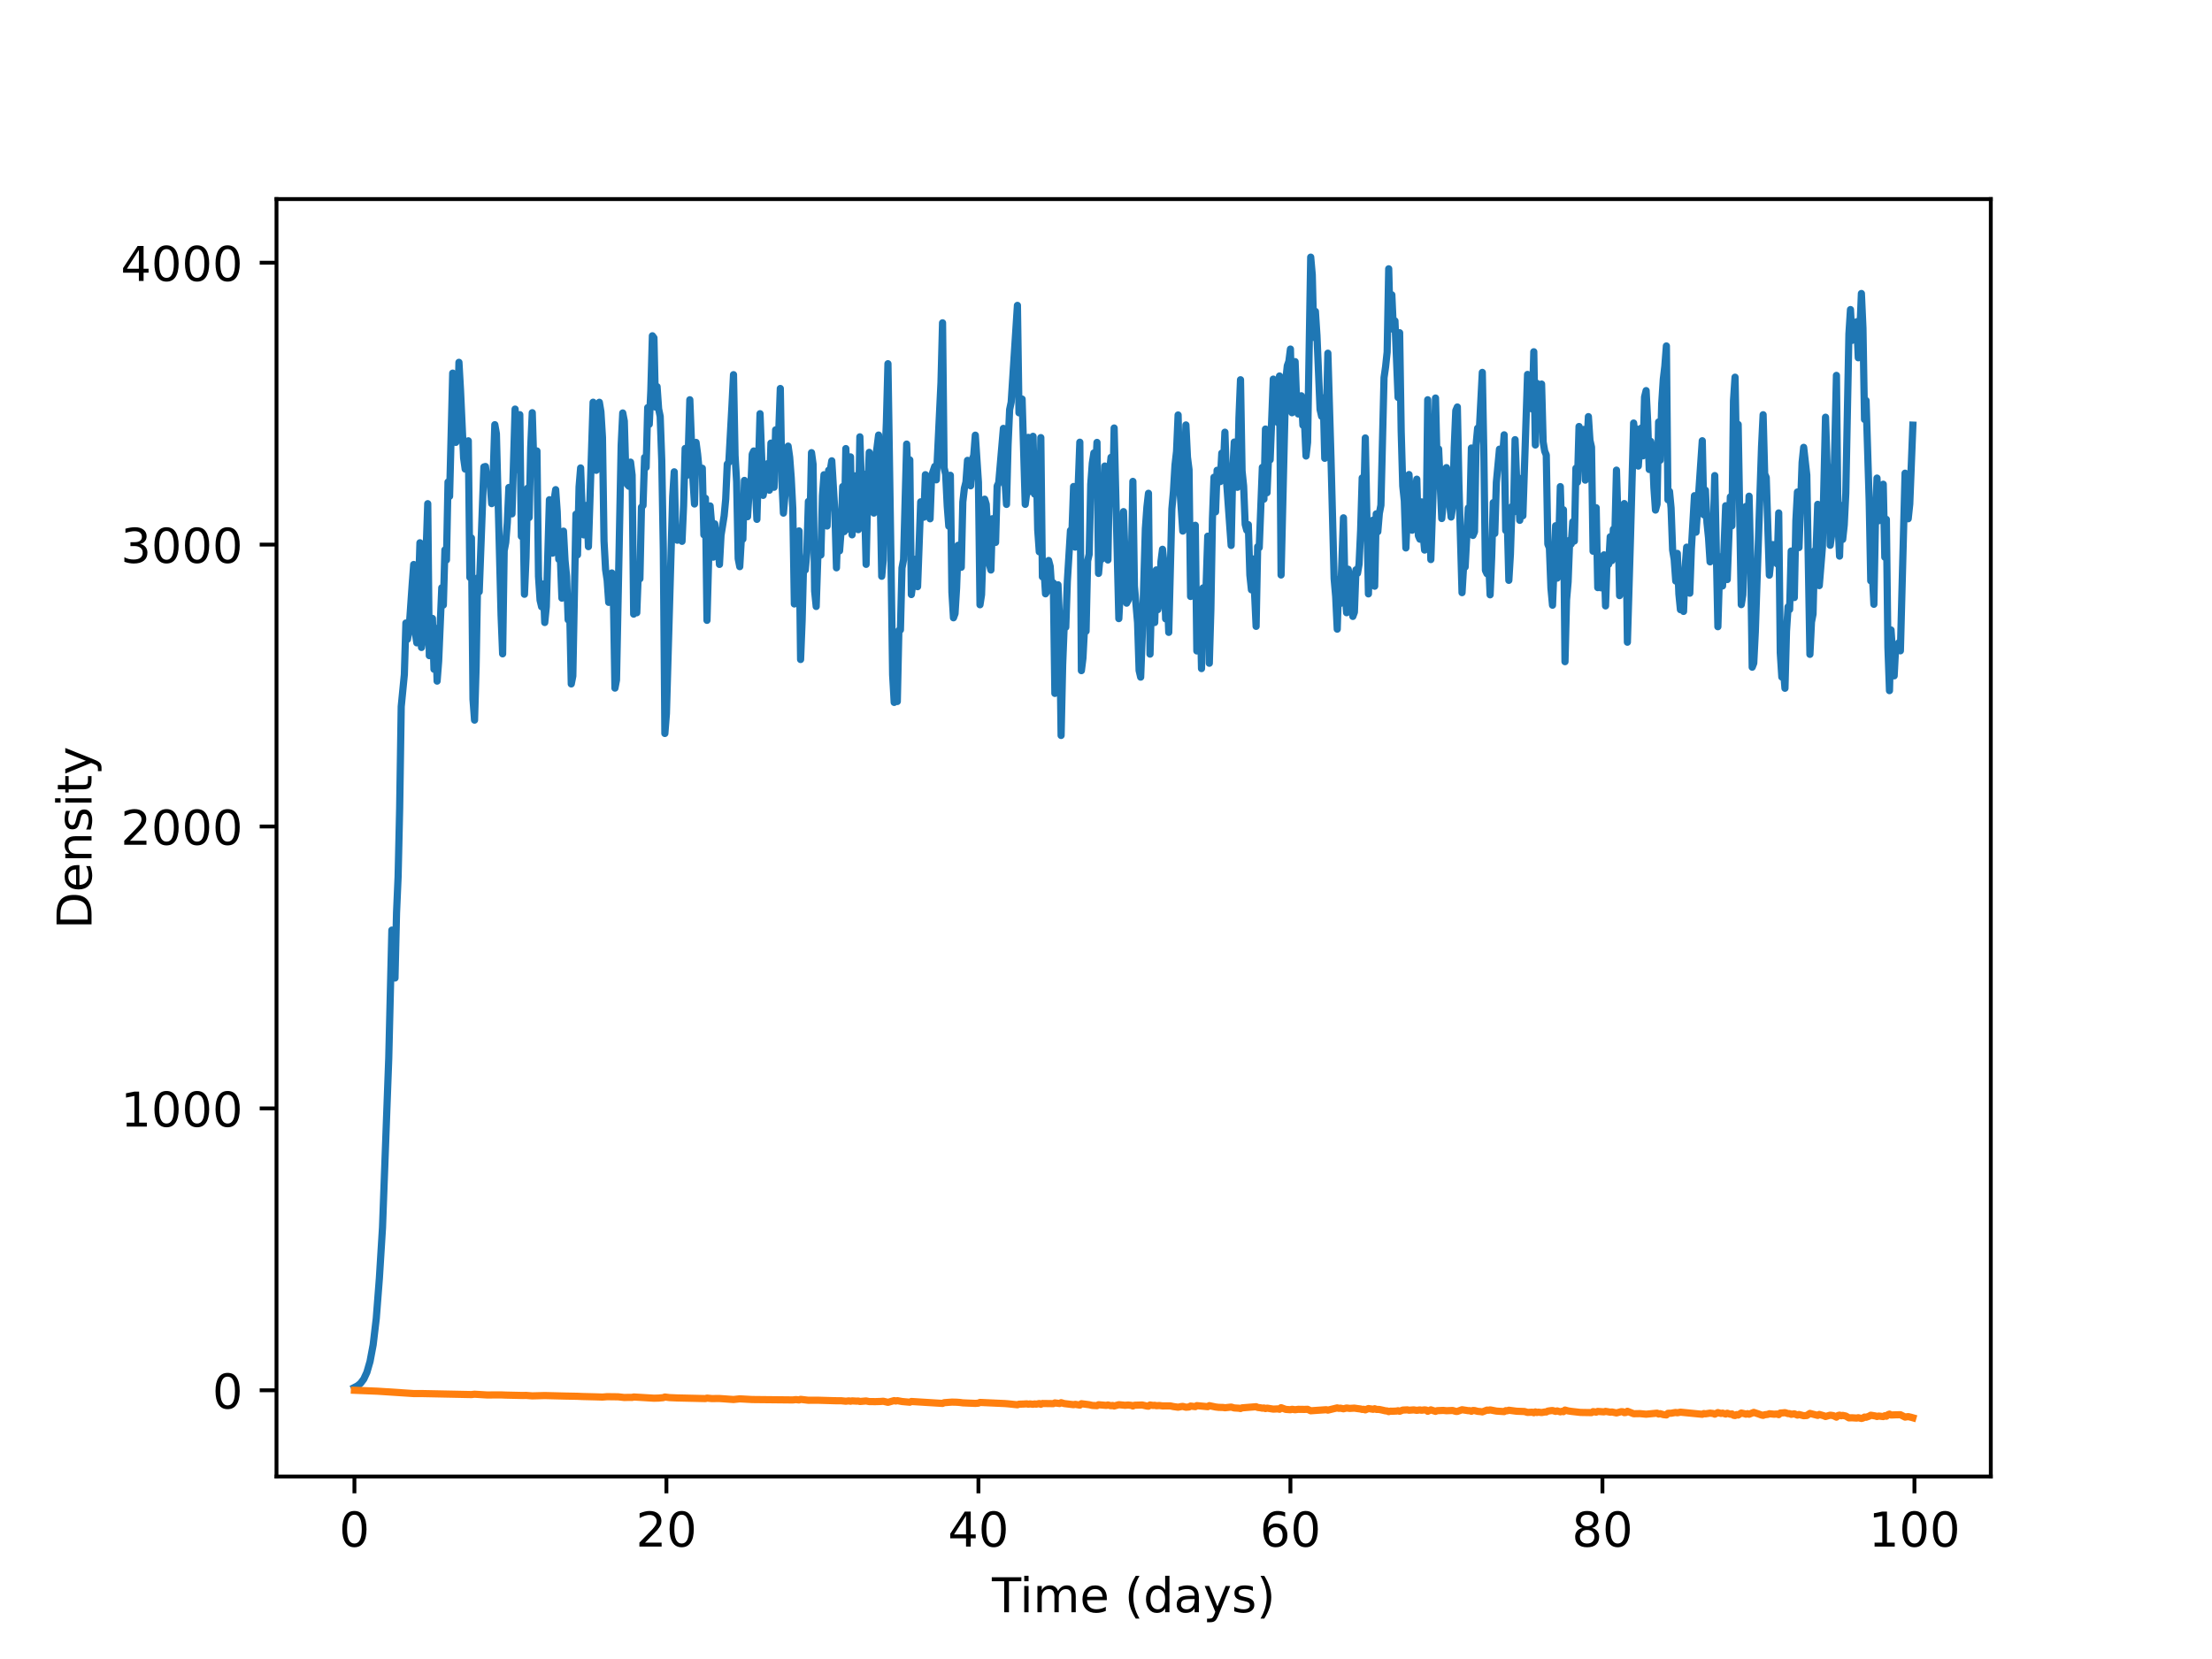 <?xml version="1.0" encoding="utf-8" standalone="no"?>
<!DOCTYPE svg PUBLIC "-//W3C//DTD SVG 1.1//EN"
  "http://www.w3.org/Graphics/SVG/1.1/DTD/svg11.dtd">
<!-- Created with matplotlib (https://matplotlib.org/) -->
<svg height="345.6pt" version="1.1" viewBox="0 0 460.8 345.6" width="460.8pt" xmlns="http://www.w3.org/2000/svg" xmlns:xlink="http://www.w3.org/1999/xlink">
 <defs>
  <style type="text/css">*{stroke-linecap:butt;stroke-linejoin:round;}</style>
 </defs>
 <g id="figure_1">
  <g id="patch_1">
   <path d="M 0 345.6 
L 460.8 345.6 
L 460.8 0 
L 0 0 
z
" style="fill:#ffffff;"/>
  </g>
  <g id="axes_1">
   <g id="patch_2">
    <path d="M 57.6 307.584 
L 414.72 307.584 
L 414.72 41.472 
L 57.6 41.472 
z
" style="fill:#ffffff;"/>
   </g>
   <g id="matplotlib.axis_1">
    <g id="xtick_1">
     <g id="line2d_1">
      <defs>
       <path d="M 0 0 
L 0 3.5 
" id="m1644f73021" style="stroke:#000000;stroke-width:0.8;"/>
      </defs>
      <g>
       <use style="stroke:#000000;stroke-width:0.8;" x="73.833" xlink:href="#m1644f73021" y="307.584"/>
      </g>
     </g>
     <g id="text_1">
      <!-- 0 -->
      <g transform="translate(70.651 322.182)scale(0.1 -0.1)">
       <defs>
        <path d="M 31.781 66.406 
Q 24.172 66.406 20.328 58.906 
Q 16.5 51.422 16.5 36.375 
Q 16.5 21.391 20.328 13.891 
Q 24.172 6.391 31.781 6.391 
Q 39.453 6.391 43.281 13.891 
Q 47.125 21.391 47.125 36.375 
Q 47.125 51.422 43.281 58.906 
Q 39.453 66.406 31.781 66.406 
z
M 31.781 74.219 
Q 44.047 74.219 50.516 64.516 
Q 56.984 54.828 56.984 36.375 
Q 56.984 17.969 50.516 8.266 
Q 44.047 -1.422 31.781 -1.422 
Q 19.531 -1.422 13.062 8.266 
Q 6.594 17.969 6.594 36.375 
Q 6.594 54.828 13.062 64.516 
Q 19.531 74.219 31.781 74.219 
z
" id="DejaVuSans-48"/>
       </defs>
       <use xlink:href="#DejaVuSans-48"/>
      </g>
     </g>
    </g>
    <g id="xtick_2">
     <g id="line2d_2">
      <g>
       <use style="stroke:#000000;stroke-width:0.8;" x="138.829" xlink:href="#m1644f73021" y="307.584"/>
      </g>
     </g>
     <g id="text_2">
      <!-- 20 -->
      <g transform="translate(132.466 322.182)scale(0.1 -0.1)">
       <defs>
        <path d="M 19.188 8.297 
L 53.609 8.297 
L 53.609 0 
L 7.328 0 
L 7.328 8.297 
Q 12.938 14.109 22.625 23.891 
Q 32.328 33.688 34.812 36.531 
Q 39.547 41.844 41.422 45.531 
Q 43.312 49.219 43.312 52.781 
Q 43.312 58.594 39.234 62.25 
Q 35.156 65.922 28.609 65.922 
Q 23.969 65.922 18.812 64.312 
Q 13.672 62.703 7.812 59.422 
L 7.812 69.391 
Q 13.766 71.781 18.938 73 
Q 24.125 74.219 28.422 74.219 
Q 39.75 74.219 46.484 68.547 
Q 53.219 62.891 53.219 53.422 
Q 53.219 48.922 51.531 44.891 
Q 49.859 40.875 45.406 35.406 
Q 44.188 33.984 37.641 27.219 
Q 31.109 20.453 19.188 8.297 
z
" id="DejaVuSans-50"/>
       </defs>
       <use xlink:href="#DejaVuSans-50"/>
       <use x="63.623" xlink:href="#DejaVuSans-48"/>
      </g>
     </g>
    </g>
    <g id="xtick_3">
     <g id="line2d_3">
      <g>
       <use style="stroke:#000000;stroke-width:0.8;" x="203.825" xlink:href="#m1644f73021" y="307.584"/>
      </g>
     </g>
     <g id="text_3">
      <!-- 40 -->
      <g transform="translate(197.462 322.182)scale(0.1 -0.1)">
       <defs>
        <path d="M 37.797 64.312 
L 12.891 25.391 
L 37.797 25.391 
z
M 35.203 72.906 
L 47.609 72.906 
L 47.609 25.391 
L 58.016 25.391 
L 58.016 17.188 
L 47.609 17.188 
L 47.609 0 
L 37.797 0 
L 37.797 17.188 
L 4.891 17.188 
L 4.891 26.703 
z
" id="DejaVuSans-52"/>
       </defs>
       <use xlink:href="#DejaVuSans-52"/>
       <use x="63.623" xlink:href="#DejaVuSans-48"/>
      </g>
     </g>
    </g>
    <g id="xtick_4">
     <g id="line2d_4">
      <g>
       <use style="stroke:#000000;stroke-width:0.8;" x="268.82" xlink:href="#m1644f73021" y="307.584"/>
      </g>
     </g>
     <g id="text_4">
      <!-- 60 -->
      <g transform="translate(262.458 322.182)scale(0.1 -0.1)">
       <defs>
        <path d="M 33.016 40.375 
Q 26.375 40.375 22.484 35.828 
Q 18.609 31.297 18.609 23.391 
Q 18.609 15.531 22.484 10.953 
Q 26.375 6.391 33.016 6.391 
Q 39.656 6.391 43.531 10.953 
Q 47.406 15.531 47.406 23.391 
Q 47.406 31.297 43.531 35.828 
Q 39.656 40.375 33.016 40.375 
z
M 52.594 71.297 
L 52.594 62.312 
Q 48.875 64.062 45.094 64.984 
Q 41.312 65.922 37.594 65.922 
Q 27.828 65.922 22.672 59.328 
Q 17.531 52.734 16.797 39.406 
Q 19.672 43.656 24.016 45.922 
Q 28.375 48.188 33.594 48.188 
Q 44.578 48.188 50.953 41.516 
Q 57.328 34.859 57.328 23.391 
Q 57.328 12.156 50.688 5.359 
Q 44.047 -1.422 33.016 -1.422 
Q 20.359 -1.422 13.672 8.266 
Q 6.984 17.969 6.984 36.375 
Q 6.984 53.656 15.188 63.938 
Q 23.391 74.219 37.203 74.219 
Q 40.922 74.219 44.703 73.484 
Q 48.484 72.75 52.594 71.297 
z
" id="DejaVuSans-54"/>
       </defs>
       <use xlink:href="#DejaVuSans-54"/>
       <use x="63.623" xlink:href="#DejaVuSans-48"/>
      </g>
     </g>
    </g>
    <g id="xtick_5">
     <g id="line2d_5">
      <g>
       <use style="stroke:#000000;stroke-width:0.8;" x="333.816" xlink:href="#m1644f73021" y="307.584"/>
      </g>
     </g>
     <g id="text_5">
      <!-- 80 -->
      <g transform="translate(327.454 322.182)scale(0.1 -0.1)">
       <defs>
        <path d="M 31.781 34.625 
Q 24.75 34.625 20.719 30.859 
Q 16.703 27.094 16.703 20.516 
Q 16.703 13.922 20.719 10.156 
Q 24.75 6.391 31.781 6.391 
Q 38.812 6.391 42.859 10.172 
Q 46.922 13.969 46.922 20.516 
Q 46.922 27.094 42.891 30.859 
Q 38.875 34.625 31.781 34.625 
z
M 21.922 38.812 
Q 15.578 40.375 12.031 44.719 
Q 8.5 49.078 8.5 55.328 
Q 8.5 64.062 14.719 69.141 
Q 20.953 74.219 31.781 74.219 
Q 42.672 74.219 48.875 69.141 
Q 55.078 64.062 55.078 55.328 
Q 55.078 49.078 51.531 44.719 
Q 48 40.375 41.703 38.812 
Q 48.828 37.156 52.797 32.312 
Q 56.781 27.484 56.781 20.516 
Q 56.781 9.906 50.312 4.234 
Q 43.844 -1.422 31.781 -1.422 
Q 19.734 -1.422 13.25 4.234 
Q 6.781 9.906 6.781 20.516 
Q 6.781 27.484 10.781 32.312 
Q 14.797 37.156 21.922 38.812 
z
M 18.312 54.391 
Q 18.312 48.734 21.844 45.562 
Q 25.391 42.391 31.781 42.391 
Q 38.141 42.391 41.719 45.562 
Q 45.312 48.734 45.312 54.391 
Q 45.312 60.062 41.719 63.234 
Q 38.141 66.406 31.781 66.406 
Q 25.391 66.406 21.844 63.234 
Q 18.312 60.062 18.312 54.391 
z
" id="DejaVuSans-56"/>
       </defs>
       <use xlink:href="#DejaVuSans-56"/>
       <use x="63.623" xlink:href="#DejaVuSans-48"/>
      </g>
     </g>
    </g>
    <g id="xtick_6">
     <g id="line2d_6">
      <g>
       <use style="stroke:#000000;stroke-width:0.8;" x="398.812" xlink:href="#m1644f73021" y="307.584"/>
      </g>
     </g>
     <g id="text_6">
      <!-- 100 -->
      <g transform="translate(389.269 322.182)scale(0.1 -0.1)">
       <defs>
        <path d="M 12.406 8.297 
L 28.516 8.297 
L 28.516 63.922 
L 10.984 60.406 
L 10.984 69.391 
L 28.422 72.906 
L 38.281 72.906 
L 38.281 8.297 
L 54.391 8.297 
L 54.391 0 
L 12.406 0 
z
" id="DejaVuSans-49"/>
       </defs>
       <use xlink:href="#DejaVuSans-49"/>
       <use x="63.623" xlink:href="#DejaVuSans-48"/>
       <use x="127.246" xlink:href="#DejaVuSans-48"/>
      </g>
     </g>
    </g>
    <g id="text_7">
     <!-- Time (days) -->
     <g transform="translate(206.633 335.861)scale(0.1 -0.1)">
      <defs>
       <path d="M -0.297 72.906 
L 61.375 72.906 
L 61.375 64.594 
L 35.5 64.594 
L 35.5 0 
L 25.594 0 
L 25.594 64.594 
L -0.297 64.594 
z
" id="DejaVuSans-84"/>
       <path d="M 9.422 54.688 
L 18.406 54.688 
L 18.406 0 
L 9.422 0 
z
M 9.422 75.984 
L 18.406 75.984 
L 18.406 64.594 
L 9.422 64.594 
z
" id="DejaVuSans-105"/>
       <path d="M 52 44.188 
Q 55.375 50.25 60.062 53.125 
Q 64.75 56 71.094 56 
Q 79.641 56 84.281 50.016 
Q 88.922 44.047 88.922 33.016 
L 88.922 0 
L 79.891 0 
L 79.891 32.719 
Q 79.891 40.578 77.094 44.375 
Q 74.312 48.188 68.609 48.188 
Q 61.625 48.188 57.562 43.547 
Q 53.516 38.922 53.516 30.906 
L 53.516 0 
L 44.484 0 
L 44.484 32.719 
Q 44.484 40.625 41.703 44.406 
Q 38.922 48.188 33.109 48.188 
Q 26.219 48.188 22.156 43.531 
Q 18.109 38.875 18.109 30.906 
L 18.109 0 
L 9.078 0 
L 9.078 54.688 
L 18.109 54.688 
L 18.109 46.188 
Q 21.188 51.219 25.484 53.609 
Q 29.781 56 35.688 56 
Q 41.656 56 45.828 52.969 
Q 50 49.953 52 44.188 
z
" id="DejaVuSans-109"/>
       <path d="M 56.203 29.594 
L 56.203 25.203 
L 14.891 25.203 
Q 15.484 15.922 20.484 11.062 
Q 25.484 6.203 34.422 6.203 
Q 39.594 6.203 44.453 7.469 
Q 49.312 8.734 54.109 11.281 
L 54.109 2.781 
Q 49.266 0.734 44.188 -0.344 
Q 39.109 -1.422 33.891 -1.422 
Q 20.797 -1.422 13.156 6.188 
Q 5.516 13.812 5.516 26.812 
Q 5.516 40.234 12.766 48.109 
Q 20.016 56 32.328 56 
Q 43.359 56 49.781 48.891 
Q 56.203 41.797 56.203 29.594 
z
M 47.219 32.234 
Q 47.125 39.594 43.094 43.984 
Q 39.062 48.391 32.422 48.391 
Q 24.906 48.391 20.391 44.141 
Q 15.875 39.891 15.188 32.172 
z
" id="DejaVuSans-101"/>
       <path id="DejaVuSans-32"/>
       <path d="M 31 75.875 
Q 24.469 64.656 21.281 53.656 
Q 18.109 42.672 18.109 31.391 
Q 18.109 20.125 21.312 9.062 
Q 24.516 -2 31 -13.188 
L 23.188 -13.188 
Q 15.875 -1.703 12.234 9.375 
Q 8.594 20.453 8.594 31.391 
Q 8.594 42.281 12.203 53.312 
Q 15.828 64.359 23.188 75.875 
z
" id="DejaVuSans-40"/>
       <path d="M 45.406 46.391 
L 45.406 75.984 
L 54.391 75.984 
L 54.391 0 
L 45.406 0 
L 45.406 8.203 
Q 42.578 3.328 38.25 0.953 
Q 33.938 -1.422 27.875 -1.422 
Q 17.969 -1.422 11.734 6.484 
Q 5.516 14.406 5.516 27.297 
Q 5.516 40.188 11.734 48.094 
Q 17.969 56 27.875 56 
Q 33.938 56 38.25 53.625 
Q 42.578 51.266 45.406 46.391 
z
M 14.797 27.297 
Q 14.797 17.391 18.875 11.75 
Q 22.953 6.109 30.078 6.109 
Q 37.203 6.109 41.297 11.75 
Q 45.406 17.391 45.406 27.297 
Q 45.406 37.203 41.297 42.844 
Q 37.203 48.484 30.078 48.484 
Q 22.953 48.484 18.875 42.844 
Q 14.797 37.203 14.797 27.297 
z
" id="DejaVuSans-100"/>
       <path d="M 34.281 27.484 
Q 23.391 27.484 19.188 25 
Q 14.984 22.516 14.984 16.5 
Q 14.984 11.719 18.141 8.906 
Q 21.297 6.109 26.703 6.109 
Q 34.188 6.109 38.703 11.406 
Q 43.219 16.703 43.219 25.484 
L 43.219 27.484 
z
M 52.203 31.203 
L 52.203 0 
L 43.219 0 
L 43.219 8.297 
Q 40.141 3.328 35.547 0.953 
Q 30.953 -1.422 24.312 -1.422 
Q 15.922 -1.422 10.953 3.297 
Q 6 8.016 6 15.922 
Q 6 25.141 12.172 29.828 
Q 18.359 34.516 30.609 34.516 
L 43.219 34.516 
L 43.219 35.406 
Q 43.219 41.609 39.141 45 
Q 35.062 48.391 27.688 48.391 
Q 23 48.391 18.547 47.266 
Q 14.109 46.141 10.016 43.891 
L 10.016 52.203 
Q 14.938 54.109 19.578 55.047 
Q 24.219 56 28.609 56 
Q 40.484 56 46.344 49.844 
Q 52.203 43.703 52.203 31.203 
z
" id="DejaVuSans-97"/>
       <path d="M 32.172 -5.078 
Q 28.375 -14.844 24.75 -17.812 
Q 21.141 -20.797 15.094 -20.797 
L 7.906 -20.797 
L 7.906 -13.281 
L 13.188 -13.281 
Q 16.891 -13.281 18.938 -11.516 
Q 21 -9.766 23.484 -3.219 
L 25.094 0.875 
L 2.984 54.688 
L 12.5 54.688 
L 29.594 11.922 
L 46.688 54.688 
L 56.203 54.688 
z
" id="DejaVuSans-121"/>
       <path d="M 44.281 53.078 
L 44.281 44.578 
Q 40.484 46.531 36.375 47.5 
Q 32.281 48.484 27.875 48.484 
Q 21.188 48.484 17.844 46.438 
Q 14.5 44.391 14.5 40.281 
Q 14.5 37.156 16.891 35.375 
Q 19.281 33.594 26.516 31.984 
L 29.594 31.297 
Q 39.156 29.25 43.188 25.516 
Q 47.219 21.781 47.219 15.094 
Q 47.219 7.469 41.188 3.016 
Q 35.156 -1.422 24.609 -1.422 
Q 20.219 -1.422 15.453 -0.562 
Q 10.688 0.297 5.422 2 
L 5.422 11.281 
Q 10.406 8.688 15.234 7.391 
Q 20.062 6.109 24.812 6.109 
Q 31.156 6.109 34.562 8.281 
Q 37.984 10.453 37.984 14.406 
Q 37.984 18.062 35.516 20.016 
Q 33.062 21.969 24.703 23.781 
L 21.578 24.516 
Q 13.234 26.266 9.516 29.906 
Q 5.812 33.547 5.812 39.891 
Q 5.812 47.609 11.281 51.797 
Q 16.75 56 26.812 56 
Q 31.781 56 36.172 55.266 
Q 40.578 54.547 44.281 53.078 
z
" id="DejaVuSans-115"/>
       <path d="M 8.016 75.875 
L 15.828 75.875 
Q 23.141 64.359 26.781 53.312 
Q 30.422 42.281 30.422 31.391 
Q 30.422 20.453 26.781 9.375 
Q 23.141 -1.703 15.828 -13.188 
L 8.016 -13.188 
Q 14.5 -2 17.703 9.062 
Q 20.906 20.125 20.906 31.391 
Q 20.906 42.672 17.703 53.656 
Q 14.5 64.656 8.016 75.875 
z
" id="DejaVuSans-41"/>
      </defs>
      <use xlink:href="#DejaVuSans-84"/>
      <use x="57.959" xlink:href="#DejaVuSans-105"/>
      <use x="85.742" xlink:href="#DejaVuSans-109"/>
      <use x="183.154" xlink:href="#DejaVuSans-101"/>
      <use x="244.678" xlink:href="#DejaVuSans-32"/>
      <use x="276.465" xlink:href="#DejaVuSans-40"/>
      <use x="315.479" xlink:href="#DejaVuSans-100"/>
      <use x="378.955" xlink:href="#DejaVuSans-97"/>
      <use x="440.234" xlink:href="#DejaVuSans-121"/>
      <use x="499.414" xlink:href="#DejaVuSans-115"/>
      <use x="551.514" xlink:href="#DejaVuSans-41"/>
     </g>
    </g>
   </g>
   <g id="matplotlib.axis_2">
    <g id="ytick_1">
     <g id="line2d_7">
      <defs>
       <path d="M 0 0 
L -3.5 0 
" id="m58581d39a5" style="stroke:#000000;stroke-width:0.8;"/>
      </defs>
      <g>
       <use style="stroke:#000000;stroke-width:0.8;" x="57.6" xlink:href="#m58581d39a5" y="289.617"/>
      </g>
     </g>
     <g id="text_8">
      <!-- 0 -->
      <g transform="translate(44.237 293.416)scale(0.1 -0.1)">
       <use xlink:href="#DejaVuSans-48"/>
      </g>
     </g>
    </g>
    <g id="ytick_2">
     <g id="line2d_8">
      <g>
       <use style="stroke:#000000;stroke-width:0.8;" x="57.6" xlink:href="#m58581d39a5" y="230.894"/>
      </g>
     </g>
     <g id="text_9">
      <!-- 1000 -->
      <g transform="translate(25.15 234.693)scale(0.1 -0.1)">
       <use xlink:href="#DejaVuSans-49"/>
       <use x="63.623" xlink:href="#DejaVuSans-48"/>
       <use x="127.246" xlink:href="#DejaVuSans-48"/>
       <use x="190.869" xlink:href="#DejaVuSans-48"/>
      </g>
     </g>
    </g>
    <g id="ytick_3">
     <g id="line2d_9">
      <g>
       <use style="stroke:#000000;stroke-width:0.8;" x="57.6" xlink:href="#m58581d39a5" y="172.172"/>
      </g>
     </g>
     <g id="text_10">
      <!-- 2000 -->
      <g transform="translate(25.15 175.971)scale(0.1 -0.1)">
       <use xlink:href="#DejaVuSans-50"/>
       <use x="63.623" xlink:href="#DejaVuSans-48"/>
       <use x="127.246" xlink:href="#DejaVuSans-48"/>
       <use x="190.869" xlink:href="#DejaVuSans-48"/>
      </g>
     </g>
    </g>
    <g id="ytick_4">
     <g id="line2d_10">
      <g>
       <use style="stroke:#000000;stroke-width:0.8;" x="57.6" xlink:href="#m58581d39a5" y="113.449"/>
      </g>
     </g>
     <g id="text_11">
      <!-- 3000 -->
      <g transform="translate(25.15 117.249)scale(0.1 -0.1)">
       <defs>
        <path d="M 40.578 39.312 
Q 47.656 37.797 51.625 33 
Q 55.609 28.219 55.609 21.188 
Q 55.609 10.406 48.188 4.484 
Q 40.766 -1.422 27.094 -1.422 
Q 22.516 -1.422 17.656 -0.516 
Q 12.797 0.391 7.625 2.203 
L 7.625 11.719 
Q 11.719 9.328 16.594 8.109 
Q 21.484 6.891 26.812 6.891 
Q 36.078 6.891 40.938 10.547 
Q 45.797 14.203 45.797 21.188 
Q 45.797 27.641 41.281 31.266 
Q 36.766 34.906 28.719 34.906 
L 20.219 34.906 
L 20.219 43.016 
L 29.109 43.016 
Q 36.375 43.016 40.234 45.922 
Q 44.094 48.828 44.094 54.297 
Q 44.094 59.906 40.109 62.906 
Q 36.141 65.922 28.719 65.922 
Q 24.656 65.922 20.016 65.031 
Q 15.375 64.156 9.812 62.312 
L 9.812 71.094 
Q 15.438 72.656 20.344 73.438 
Q 25.25 74.219 29.594 74.219 
Q 40.828 74.219 47.359 69.109 
Q 53.906 64.016 53.906 55.328 
Q 53.906 49.266 50.438 45.094 
Q 46.969 40.922 40.578 39.312 
z
" id="DejaVuSans-51"/>
       </defs>
       <use xlink:href="#DejaVuSans-51"/>
       <use x="63.623" xlink:href="#DejaVuSans-48"/>
       <use x="127.246" xlink:href="#DejaVuSans-48"/>
       <use x="190.869" xlink:href="#DejaVuSans-48"/>
      </g>
     </g>
    </g>
    <g id="ytick_5">
     <g id="line2d_11">
      <g>
       <use style="stroke:#000000;stroke-width:0.8;" x="57.6" xlink:href="#m58581d39a5" y="54.727"/>
      </g>
     </g>
     <g id="text_12">
      <!-- 4000 -->
      <g transform="translate(25.15 58.526)scale(0.1 -0.1)">
       <use xlink:href="#DejaVuSans-52"/>
       <use x="63.623" xlink:href="#DejaVuSans-48"/>
       <use x="127.246" xlink:href="#DejaVuSans-48"/>
       <use x="190.869" xlink:href="#DejaVuSans-48"/>
      </g>
     </g>
    </g>
    <g id="text_13">
     <!-- Density -->
     <g transform="translate(19.07 193.537)rotate(-90)scale(0.1 -0.1)">
      <defs>
       <path d="M 19.672 64.797 
L 19.672 8.109 
L 31.594 8.109 
Q 46.688 8.109 53.688 14.938 
Q 60.688 21.781 60.688 36.531 
Q 60.688 51.172 53.688 57.984 
Q 46.688 64.797 31.594 64.797 
z
M 9.812 72.906 
L 30.078 72.906 
Q 51.266 72.906 61.172 64.094 
Q 71.094 55.281 71.094 36.531 
Q 71.094 17.672 61.125 8.828 
Q 51.172 0 30.078 0 
L 9.812 0 
z
" id="DejaVuSans-68"/>
       <path d="M 54.891 33.016 
L 54.891 0 
L 45.906 0 
L 45.906 32.719 
Q 45.906 40.484 42.875 44.328 
Q 39.844 48.188 33.797 48.188 
Q 26.516 48.188 22.312 43.547 
Q 18.109 38.922 18.109 30.906 
L 18.109 0 
L 9.078 0 
L 9.078 54.688 
L 18.109 54.688 
L 18.109 46.188 
Q 21.344 51.125 25.703 53.562 
Q 30.078 56 35.797 56 
Q 45.219 56 50.047 50.172 
Q 54.891 44.344 54.891 33.016 
z
" id="DejaVuSans-110"/>
       <path d="M 18.312 70.219 
L 18.312 54.688 
L 36.812 54.688 
L 36.812 47.703 
L 18.312 47.703 
L 18.312 18.016 
Q 18.312 11.328 20.141 9.422 
Q 21.969 7.516 27.594 7.516 
L 36.812 7.516 
L 36.812 0 
L 27.594 0 
Q 17.188 0 13.234 3.875 
Q 9.281 7.766 9.281 18.016 
L 9.281 47.703 
L 2.688 47.703 
L 2.688 54.688 
L 9.281 54.688 
L 9.281 70.219 
z
" id="DejaVuSans-116"/>
      </defs>
      <use xlink:href="#DejaVuSans-68"/>
      <use x="77.002" xlink:href="#DejaVuSans-101"/>
      <use x="138.525" xlink:href="#DejaVuSans-110"/>
      <use x="201.904" xlink:href="#DejaVuSans-115"/>
      <use x="254.004" xlink:href="#DejaVuSans-105"/>
      <use x="281.787" xlink:href="#DejaVuSans-116"/>
      <use x="320.996" xlink:href="#DejaVuSans-121"/>
     </g>
    </g>
   </g>
   <g id="line2d_12">
    <path clip-path="url(#p713c03e3f8)" d="M 73.833 289.029 
L 74.483 288.691 
L 75.133 288.146 
L 75.783 287.279 
L 76.433 285.868 
L 77.083 283.62 
L 77.732 280.16 
L 78.382 274.671 
L 79.032 266.27 
L 79.682 255.748 
L 80.982 220.512 
L 81.632 193.757 
L 81.957 201.023 
L 82.282 203.743 
L 82.607 190.132 
L 82.932 182.66 
L 83.257 168.358 
L 83.582 147.197 
L 84.232 140.507 
L 84.557 129.781 
L 84.882 133.174 
L 85.207 131.233 
L 85.857 121.875 
L 86.182 117.597 
L 86.507 131.824 
L 86.832 133.922 
L 87.482 113.069 
L 87.807 134.881 
L 88.132 133.041 
L 89.107 104.926 
L 89.432 136.583 
L 89.757 130.69 
L 90.082 128.823 
L 90.407 139.418 
L 90.732 130.897 
L 91.057 141.888 
L 91.382 137.716 
L 92.032 122.441 
L 92.357 126.044 
L 92.682 114.547 
L 93.007 116.651 
L 93.331 100.41 
L 93.656 103.396 
L 94.306 77.728 
L 94.631 79.338 
L 94.956 92.156 
L 95.281 91.016 
L 95.606 75.478 
L 95.931 81.228 
L 96.581 95.428 
L 96.906 97.723 
L 97.556 91.829 
L 97.881 120.283 
L 98.206 112.061 
L 98.531 145.652 
L 98.856 150.015 
L 99.181 139.047 
L 99.506 120.397 
L 99.831 123.266 
L 100.806 97.272 
L 101.131 97.179 
L 101.456 100.019 
L 101.781 99.08 
L 102.106 100.802 
L 102.431 104.917 
L 102.756 98.335 
L 103.081 88.47 
L 103.406 90.331 
L 104.381 128.119 
L 104.706 136.209 
L 105.031 114.729 
L 105.356 113.013 
L 105.681 108.906 
L 106.006 101.55 
L 106.656 107.046 
L 107.306 85.221 
L 107.631 97.32 
L 107.956 97.882 
L 108.281 86.376 
L 108.606 111.734 
L 108.931 104.836 
L 109.255 123.799 
L 109.58 116.17 
L 109.905 101.706 
L 110.23 107.814 
L 110.555 93.295 
L 110.88 85.974 
L 111.205 96.891 
L 111.53 97.272 
L 111.855 93.942 
L 112.18 120.072 
L 112.505 125.032 
L 112.83 126.405 
L 113.155 121.652 
L 113.48 129.681 
L 113.805 126.37 
L 114.455 104.102 
L 114.78 111.261 
L 115.105 115.236 
L 115.43 104.168 
L 115.755 102.003 
L 116.08 106.618 
L 116.405 116.522 
L 116.73 116.125 
L 117.055 124.606 
L 117.38 110.645 
L 117.705 116.733 
L 118.03 120.07 
L 118.355 129.117 
L 118.68 127.439 
L 119.005 142.476 
L 119.33 140.829 
L 119.98 107.116 
L 120.305 115.596 
L 120.63 101.425 
L 120.955 97.483 
L 121.28 106.441 
L 121.605 111.426 
L 121.93 107.509 
L 122.255 105.267 
L 122.58 113.871 
L 123.555 83.789 
L 123.88 88.244 
L 124.205 97.974 
L 124.53 88.86 
L 124.855 83.802 
L 125.179 85.758 
L 125.504 91.104 
L 125.829 112.707 
L 126.154 118.662 
L 126.479 120.85 
L 126.804 125.485 
L 127.129 125.375 
L 127.454 119.36 
L 127.779 124.582 
L 128.104 143.347 
L 128.429 141.654 
L 129.404 92.699 
L 129.729 86.027 
L 130.054 87.718 
L 130.379 98.991 
L 130.704 100.943 
L 131.029 101.301 
L 131.354 96.271 
L 131.679 98.961 
L 132.004 127.935 
L 132.329 121.447 
L 132.654 127.651 
L 132.979 119.062 
L 133.304 120.576 
L 133.629 105.652 
L 133.954 105.302 
L 134.279 95.292 
L 134.604 97.355 
L 134.929 84.91 
L 135.254 88.392 
L 135.579 81.407 
L 135.904 69.949 
L 136.229 70.383 
L 136.554 84.795 
L 136.879 80.544 
L 137.204 85.173 
L 137.529 86.743 
L 137.854 95.851 
L 138.179 114.471 
L 138.504 152.795 
L 138.829 148.63 
L 140.129 103.469 
L 140.454 98.288 
L 140.779 111.565 
L 141.103 112.538 
L 141.753 110.344 
L 142.078 112.767 
L 142.403 105.357 
L 142.728 93.42 
L 143.053 99.068 
L 143.378 94.166 
L 143.703 83.276 
L 144.353 99.982 
L 144.678 104.991 
L 145.003 92.161 
L 145.328 94.63 
L 145.653 98.026 
L 145.978 98.158 
L 146.303 97.542 
L 146.628 111.406 
L 146.953 103.803 
L 147.278 129.23 
L 147.928 105.394 
L 148.253 109.275 
L 148.578 116.064 
L 148.903 109.133 
L 149.228 115.663 
L 149.553 112.755 
L 149.878 117.581 
L 150.203 111.515 
L 150.853 107.465 
L 151.178 103.973 
L 151.503 96.679 
L 151.828 96.294 
L 152.478 84.513 
L 152.803 78.051 
L 153.128 94.923 
L 153.453 100.367 
L 153.778 116.379 
L 154.103 118.044 
L 154.428 112.341 
L 154.753 112.323 
L 155.078 100.077 
L 155.728 107.637 
L 156.053 102.471 
L 156.378 102.465 
L 156.703 94.62 
L 157.027 93.948 
L 157.677 108.192 
L 158.327 86.18 
L 158.977 103.193 
L 159.627 99.748 
L 159.952 96.558 
L 160.277 102.121 
L 160.602 92.31 
L 160.927 100.331 
L 161.252 101.508 
L 161.577 89.545 
L 161.902 89.87 
L 162.227 89.907 
L 162.552 80.929 
L 162.877 100.158 
L 163.202 106.893 
L 163.852 99.297 
L 164.177 92.936 
L 164.502 95.239 
L 164.827 99.525 
L 165.152 105.96 
L 165.477 125.821 
L 165.802 124.506 
L 166.452 110.597 
L 166.777 137.388 
L 167.102 129.169 
L 167.427 116.464 
L 167.752 118.741 
L 168.077 115.173 
L 168.402 104.457 
L 168.727 109.076 
L 169.052 94.298 
L 169.377 96.708 
L 169.702 123.118 
L 170.027 126.342 
L 170.352 116.508 
L 170.677 114.2 
L 171.002 115.616 
L 171.327 103.26 
L 171.652 98.893 
L 172.302 109.576 
L 172.627 97.959 
L 172.951 97.974 
L 173.276 95.996 
L 173.926 106.764 
L 174.251 118.287 
L 174.576 108.16 
L 174.901 114.752 
L 175.226 110.474 
L 175.551 101.353 
L 175.876 110.744 
L 176.201 93.445 
L 176.851 110.246 
L 177.176 95.174 
L 177.501 111.416 
L 178.151 99.124 
L 178.476 103.575 
L 178.801 110.341 
L 179.126 91.001 
L 179.451 101.031 
L 179.776 98.7 
L 180.101 104.906 
L 180.426 117.565 
L 180.751 103.146 
L 181.076 94.231 
L 181.401 99.741 
L 181.726 95.043 
L 182.051 106.886 
L 182.376 95.772 
L 183.026 90.63 
L 183.351 102.78 
L 183.676 120.049 
L 184.001 116.618 
L 184.326 96.181 
L 184.651 87.998 
L 184.976 75.768 
L 185.626 117.994 
L 185.951 140.591 
L 186.276 146.326 
L 186.601 131.937 
L 186.926 146.133 
L 187.251 131.33 
L 187.576 131.224 
L 187.901 118.325 
L 188.226 116.589 
L 188.875 92.51 
L 189.2 101.612 
L 189.525 95.8 
L 189.85 123.86 
L 190.175 121.388 
L 190.5 116.508 
L 191.15 122.215 
L 191.8 104.539 
L 192.125 104.747 
L 192.45 107.745 
L 192.775 98.884 
L 193.1 105.56 
L 193.425 102.378 
L 193.75 108.074 
L 194.075 99.068 
L 194.725 97.164 
L 195.05 99.96 
L 196.025 79.701 
L 196.35 67.249 
L 196.675 97.451 
L 197 98.801 
L 197.325 105.407 
L 197.65 109.613 
L 197.975 99.01 
L 198.3 123.363 
L 198.625 128.698 
L 198.95 127.819 
L 199.275 122.489 
L 199.6 113.59 
L 199.925 116.653 
L 200.25 118.178 
L 200.575 104.562 
L 200.9 101.708 
L 201.225 100.417 
L 201.55 95.902 
L 201.875 97.415 
L 202.2 101.204 
L 202.525 95.786 
L 202.85 94.88 
L 203.175 90.654 
L 203.825 100.465 
L 204.15 125.985 
L 204.474 123.889 
L 205.124 103.985 
L 205.449 105.054 
L 206.099 117.497 
L 206.424 118.747 
L 206.749 108.052 
L 207.074 111.488 
L 207.399 112.996 
L 207.724 101.251 
L 208.049 100.585 
L 209.024 89.24 
L 209.349 100.088 
L 209.674 105.076 
L 209.999 92.65 
L 210.324 85.325 
L 210.649 83.791 
L 211.949 63.617 
L 212.274 85.997 
L 212.599 83.402 
L 212.924 83.129 
L 213.574 105.066 
L 213.899 102.534 
L 214.224 91.114 
L 214.549 102.396 
L 214.874 94.779 
L 215.199 90.891 
L 215.524 102.945 
L 215.849 94.511 
L 216.174 110.348 
L 216.499 114.947 
L 216.824 91.164 
L 217.149 120.158 
L 217.474 118.427 
L 217.799 123.703 
L 218.124 123.184 
L 218.449 116.759 
L 218.774 117.992 
L 219.099 122.96 
L 219.424 121.415 
L 219.749 144.449 
L 220.074 136.678 
L 220.398 121.814 
L 220.723 129.189 
L 221.048 153.209 
L 221.373 138.501 
L 221.698 130.147 
L 222.023 130.659 
L 222.348 121.082 
L 222.998 110.502 
L 223.323 110.421 
L 223.648 101.345 
L 223.973 113.973 
L 224.298 105.935 
L 224.623 100.811 
L 224.948 92.119 
L 225.273 139.707 
L 225.598 137.084 
L 225.923 130.807 
L 226.248 131.495 
L 226.573 116.853 
L 226.898 115.453 
L 227.223 100.891 
L 227.548 96.478 
L 227.873 94.357 
L 228.198 98.704 
L 228.523 92.161 
L 228.848 119.452 
L 229.173 115.849 
L 229.498 116.488 
L 230.148 97.08 
L 230.473 103.909 
L 230.798 116.655 
L 231.123 98.362 
L 231.448 95.267 
L 231.773 104.863 
L 232.098 89.161 
L 233.073 128.868 
L 233.398 122.579 
L 233.723 118.539 
L 234.048 106.579 
L 234.698 125.653 
L 235.023 125.018 
L 235.348 123.825 
L 235.673 117.87 
L 235.998 100.281 
L 236.322 122.063 
L 236.972 129.676 
L 237.297 139.675 
L 237.622 141.062 
L 237.947 132.511 
L 238.597 110.171 
L 238.922 105.628 
L 239.247 102.761 
L 239.572 136.267 
L 239.897 124.362 
L 240.222 124.113 
L 240.547 129.684 
L 240.872 118.727 
L 241.197 127.001 
L 241.522 125.276 
L 241.847 116.999 
L 242.172 114.424 
L 242.497 117.608 
L 242.822 128.919 
L 243.147 123.115 
L 243.472 131.734 
L 244.122 106.047 
L 244.447 102.373 
L 244.772 96.895 
L 245.097 94.022 
L 245.422 86.446 
L 245.747 101.174 
L 246.397 110.636 
L 247.047 88.524 
L 247.372 95.256 
L 247.697 97.844 
L 248.022 124.256 
L 248.347 117.396 
L 248.672 121.443 
L 248.997 109.425 
L 249.322 135.604 
L 249.647 134.205 
L 249.972 124.226 
L 250.297 139.28 
L 250.622 122.47 
L 250.947 131.343 
L 251.597 111.694 
L 251.922 138.168 
L 252.246 127.011 
L 252.571 108.125 
L 252.896 99.422 
L 253.221 106.633 
L 253.546 97.964 
L 253.871 98.329 
L 254.196 100.332 
L 254.521 94.391 
L 254.846 97.479 
L 255.171 90.035 
L 255.496 100.024 
L 256.471 113.628 
L 256.796 98.239 
L 257.121 92.088 
L 257.446 93.353 
L 257.771 101.516 
L 258.096 87.022 
L 258.421 79.107 
L 258.746 98.095 
L 259.071 101.258 
L 259.396 109.256 
L 259.721 110.464 
L 260.046 109.297 
L 260.371 119.773 
L 260.696 122.869 
L 261.021 116.435 
L 261.671 130.482 
L 261.996 113.878 
L 262.321 114.078 
L 262.971 97.356 
L 263.296 103.984 
L 263.621 89.378 
L 263.946 102.647 
L 264.271 94.957 
L 264.596 95.788 
L 265.246 78.974 
L 265.896 86.529 
L 266.221 88.05 
L 266.546 78.325 
L 266.871 119.783 
L 267.846 79.211 
L 268.17 76.19 
L 268.495 75.287 
L 268.82 72.718 
L 269.145 85.985 
L 269.795 75.329 
L 270.12 83.852 
L 270.445 86.242 
L 270.77 83.764 
L 271.095 82.449 
L 271.42 88.587 
L 271.745 87.735 
L 272.07 94.996 
L 272.395 92.139 
L 273.045 53.568 
L 273.37 57.263 
L 273.695 70.294 
L 274.02 64.873 
L 274.345 69.858 
L 274.995 85.294 
L 275.32 86.731 
L 275.645 82.882 
L 275.97 95.475 
L 276.295 87.502 
L 276.62 73.576 
L 277.27 95.423 
L 277.92 120.538 
L 278.245 124.246 
L 278.57 131.064 
L 278.895 120.705 
L 279.22 125.722 
L 279.87 107.87 
L 280.195 122.9 
L 280.52 127.638 
L 280.845 118.577 
L 281.17 120.03 
L 281.495 125.235 
L 281.82 128.412 
L 282.145 127.528 
L 282.47 118.701 
L 282.795 119.43 
L 283.12 117.508 
L 283.445 110.475 
L 283.769 99.559 
L 284.094 104.582 
L 284.419 91.23 
L 285.069 123.72 
L 285.394 112.309 
L 285.719 114.115 
L 286.044 108.338 
L 286.369 122.118 
L 286.694 107.052 
L 287.019 110.773 
L 287.344 106.936 
L 287.669 105.251 
L 288.319 78.674 
L 288.644 76.408 
L 288.969 73.331 
L 289.294 55.997 
L 289.619 68.507 
L 289.944 61.413 
L 290.269 68.636 
L 290.594 66.845 
L 291.244 82.802 
L 291.569 69.313 
L 291.894 89.823 
L 292.219 101.245 
L 292.544 104.341 
L 292.869 114.149 
L 293.519 98.854 
L 294.169 110.456 
L 294.494 108.992 
L 294.819 102.553 
L 295.144 99.825 
L 295.469 111.587 
L 295.794 112.322 
L 296.119 104.55 
L 296.444 110.962 
L 296.769 114.589 
L 297.094 110.754 
L 297.419 83.276 
L 297.744 103.806 
L 298.069 116.57 
L 298.719 97.187 
L 299.044 82.918 
L 299.369 96.356 
L 299.693 93.531 
L 300.343 108.02 
L 300.668 104.339 
L 300.993 98.009 
L 301.318 97.411 
L 301.643 99.078 
L 301.968 104.801 
L 302.293 107.708 
L 302.618 105.497 
L 302.943 93.268 
L 303.268 85.528 
L 303.593 84.78 
L 303.918 100.784 
L 304.568 123.464 
L 304.893 117.97 
L 305.218 118.114 
L 305.868 105.823 
L 306.193 107.296 
L 306.518 93.331 
L 306.843 111.539 
L 307.168 110.776 
L 307.493 92.671 
L 307.818 89.195 
L 308.143 90.137 
L 308.793 77.576 
L 309.118 94.771 
L 309.443 118.834 
L 309.768 119.522 
L 310.093 116.228 
L 310.418 123.914 
L 310.743 116.054 
L 311.068 104.706 
L 311.393 111.131 
L 311.718 100.482 
L 312.368 93.566 
L 312.693 95.547 
L 313.018 95.129 
L 313.343 90.582 
L 313.668 110.507 
L 313.993 108.521 
L 314.318 120.898 
L 314.643 115.492 
L 314.968 105.519 
L 315.293 106.692 
L 315.617 91.589 
L 315.942 99.866 
L 316.267 99.533 
L 316.592 108.397 
L 316.917 105.458 
L 317.242 107.453 
L 318.217 78 
L 318.542 84.19 
L 318.867 84.412 
L 319.192 85.216 
L 319.517 73.277 
L 319.842 92.701 
L 320.167 79.849 
L 320.492 87.793 
L 320.817 80.995 
L 321.142 80.006 
L 321.467 92.061 
L 321.792 93.999 
L 322.117 94.786 
L 322.442 113.353 
L 322.767 114.124 
L 323.092 122.537 
L 323.417 126.075 
L 324.067 109.517 
L 324.392 120.436 
L 324.717 112.844 
L 325.042 101.37 
L 325.367 112.374 
L 325.692 106.194 
L 326.017 137.839 
L 326.342 124.957 
L 326.667 121.213 
L 326.992 112.527 
L 327.317 113.331 
L 327.642 108.696 
L 327.967 112.712 
L 328.292 97.546 
L 328.617 100.46 
L 328.942 88.845 
L 329.267 93.877 
L 329.592 94.241 
L 329.917 89.464 
L 330.242 100.022 
L 330.892 86.789 
L 331.217 91.732 
L 331.541 93.147 
L 331.866 114.835 
L 332.191 112.766 
L 332.516 105.773 
L 332.841 122.413 
L 333.166 120.587 
L 333.491 122.451 
L 334.141 115.584 
L 334.466 126.224 
L 334.791 116.554 
L 335.116 117.552 
L 335.441 111.814 
L 335.766 116.804 
L 336.091 110.249 
L 336.416 110.993 
L 336.741 97.937 
L 337.066 108.871 
L 337.391 124.077 
L 337.716 123.307 
L 338.041 122.196 
L 338.366 104.899 
L 338.691 108.084 
L 339.016 133.784 
L 339.666 111.881 
L 340.316 88.124 
L 340.641 91.075 
L 340.966 89.369 
L 341.291 97.089 
L 341.616 92.169 
L 341.941 89.156 
L 342.266 94.954 
L 342.591 82.7 
L 342.916 81.372 
L 343.241 87.841 
L 343.566 97.803 
L 343.891 91.956 
L 344.216 93.718 
L 344.541 101.632 
L 344.866 106.255 
L 345.191 105.049 
L 345.516 87.901 
L 345.841 95.889 
L 346.166 84.095 
L 346.491 79.024 
L 346.816 76.29 
L 347.141 72.066 
L 347.465 104.118 
L 347.79 102.372 
L 348.115 105.823 
L 348.44 114.574 
L 348.765 116.556 
L 349.09 121.048 
L 349.415 115.283 
L 349.74 123.725 
L 350.065 127.01 
L 350.39 125.113 
L 350.715 127.369 
L 351.04 118.176 
L 351.365 113.985 
L 351.69 120.771 
L 352.015 123.577 
L 352.34 114.417 
L 352.99 103.259 
L 353.315 110.866 
L 354.615 91.816 
L 354.94 107.256 
L 355.265 102.118 
L 355.59 108.839 
L 355.915 112.009 
L 356.24 117.047 
L 356.565 114.905 
L 356.89 110.996 
L 357.215 99.072 
L 357.865 130.553 
L 358.19 119.832 
L 358.515 115.965 
L 358.84 122.068 
L 359.49 105.348 
L 359.815 120.737 
L 360.465 103.504 
L 360.79 109.535 
L 361.115 83.494 
L 361.44 78.576 
L 361.765 96.472 
L 362.09 88.416 
L 362.74 125.955 
L 363.065 123.93 
L 363.714 105.493 
L 364.039 114.335 
L 364.364 103.365 
L 364.689 116.812 
L 365.014 138.987 
L 365.339 138.145 
L 365.664 131.643 
L 366.964 93.041 
L 367.289 86.397 
L 367.614 98.726 
L 367.939 99.467 
L 368.589 119.816 
L 369.239 113.454 
L 369.564 113.475 
L 369.889 116.931 
L 370.214 117.47 
L 370.539 106.852 
L 370.864 135.976 
L 371.189 141.046 
L 371.514 139.353 
L 371.839 143.378 
L 372.164 131.47 
L 372.489 126.406 
L 372.814 126.965 
L 373.139 114.79 
L 373.464 123.392 
L 373.789 124.486 
L 374.114 108.488 
L 374.439 102.492 
L 374.764 114.067 
L 375.414 96.321 
L 375.739 93.191 
L 376.389 98.966 
L 377.039 136.315 
L 377.364 129.587 
L 377.689 127.916 
L 378.014 114.744 
L 378.339 114.341 
L 378.664 105.062 
L 378.989 121.997 
L 379.638 114.03 
L 380.288 86.913 
L 380.613 96.869 
L 380.938 97.368 
L 381.263 113.595 
L 381.588 111.312 
L 381.913 106.024 
L 382.563 78.199 
L 382.888 108.617 
L 383.213 115.85 
L 383.538 105.298 
L 383.863 112.373 
L 384.188 109.353 
L 384.513 102.748 
L 385.163 69.574 
L 385.488 64.489 
L 385.813 70.911 
L 386.138 68.3 
L 386.788 67.019 
L 387.113 74.533 
L 387.438 69.201 
L 387.763 61.141 
L 388.088 68.36 
L 388.413 87.376 
L 388.738 83.435 
L 389.388 104.477 
L 389.713 121.001 
L 390.038 119.335 
L 390.363 125.886 
L 390.688 108.534 
L 391.013 99.593 
L 391.338 108.487 
L 391.663 102.316 
L 391.988 103.361 
L 392.313 100.872 
L 392.638 116.081 
L 392.963 108.191 
L 393.288 134.881 
L 393.613 143.874 
L 393.938 131.231 
L 394.588 140.792 
L 394.912 134.561 
L 395.237 134.355 
L 395.562 133.88 
L 395.887 135.576 
L 396.862 98.574 
L 397.187 104.569 
L 397.512 108.069 
L 397.837 104.998 
L 398.487 88.564 
L 398.487 88.564 
" style="fill:none;stroke:#1f77b4;stroke-linecap:square;stroke-width:1.5;"/>
   </g>
   <g id="line2d_13">
    <path clip-path="url(#p713c03e3f8)" d="M 73.833 289.617 
L 78.707 289.815 
L 86.182 290.303 
L 87.807 290.301 
L 98.206 290.514 
L 98.856 290.44 
L 101.456 290.597 
L 104.381 290.583 
L 105.356 290.624 
L 108.931 290.704 
L 109.58 290.688 
L 110.88 290.785 
L 113.48 290.717 
L 117.705 290.824 
L 120.305 290.873 
L 121.28 290.918 
L 122.905 290.958 
L 124.205 290.99 
L 125.504 291.033 
L 126.479 290.953 
L 128.754 290.981 
L 130.054 291.123 
L 131.029 291.097 
L 131.679 291.111 
L 132.004 291.015 
L 136.229 291.271 
L 137.204 291.244 
L 138.179 291.158 
L 138.504 291.024 
L 139.479 291.149 
L 141.103 291.218 
L 146.953 291.35 
L 147.278 291.251 
L 148.253 291.347 
L 149.878 291.336 
L 152.803 291.544 
L 154.103 291.405 
L 156.703 291.547 
L 165.152 291.633 
L 165.802 291.562 
L 166.452 291.636 
L 166.777 291.511 
L 168.402 291.699 
L 170.352 291.691 
L 173.926 291.796 
L 174.576 291.801 
L 175.226 291.8 
L 176.201 291.901 
L 176.851 291.824 
L 177.176 291.903 
L 177.501 291.826 
L 178.476 291.883 
L 178.801 291.855 
L 179.126 291.957 
L 180.426 291.843 
L 181.076 291.974 
L 182.376 291.984 
L 183.351 291.956 
L 184.001 291.905 
L 184.976 292.132 
L 186.276 291.77 
L 186.601 291.861 
L 186.926 291.779 
L 187.901 291.961 
L 189.525 292.109 
L 189.85 291.954 
L 196.35 292.356 
L 196.675 292.205 
L 198.3 292.085 
L 199.275 292.108 
L 199.925 292.156 
L 200.575 292.24 
L 203.175 292.351 
L 203.825 292.301 
L 204.15 292.152 
L 209.349 292.388 
L 209.999 292.44 
L 211.624 292.607 
L 211.949 292.639 
L 212.274 292.517 
L 213.249 292.485 
L 213.899 292.444 
L 214.224 292.52 
L 214.549 292.458 
L 215.199 292.538 
L 215.524 292.457 
L 215.849 292.514 
L 216.499 292.384 
L 216.824 292.54 
L 217.149 292.373 
L 219.424 292.406 
L 219.749 292.252 
L 220.723 292.38 
L 221.048 292.205 
L 221.698 292.39 
L 222.348 292.467 
L 223.648 292.623 
L 223.973 292.544 
L 224.948 292.709 
L 225.273 292.418 
L 226.898 292.629 
L 227.548 292.775 
L 228.523 292.822 
L 228.848 292.632 
L 230.473 292.77 
L 230.798 292.68 
L 231.448 292.844 
L 231.773 292.78 
L 232.098 292.895 
L 233.073 292.625 
L 234.373 292.748 
L 235.023 292.694 
L 235.673 292.761 
L 235.998 292.897 
L 236.322 292.737 
L 237.947 292.687 
L 238.922 292.909 
L 239.247 292.937 
L 239.572 292.684 
L 240.222 292.786 
L 240.547 292.746 
L 240.872 292.837 
L 241.522 292.791 
L 242.172 292.879 
L 243.797 292.874 
L 244.447 293.015 
L 245.422 293.149 
L 246.072 293.014 
L 246.397 292.979 
L 247.047 293.155 
L 247.697 293.1 
L 248.022 292.906 
L 248.997 293.031 
L 249.322 292.82 
L 251.597 293.037 
L 251.922 292.824 
L 253.221 293.1 
L 253.871 293.177 
L 254.846 293.201 
L 255.171 293.263 
L 256.471 293.118 
L 257.121 293.3 
L 258.096 293.357 
L 258.421 293.423 
L 258.746 293.282 
L 261.671 293.046 
L 261.996 293.198 
L 262.646 293.28 
L 262.971 293.353 
L 263.296 293.308 
L 263.621 293.432 
L 263.946 293.337 
L 265.246 293.545 
L 266.221 293.495 
L 266.546 293.578 
L 266.871 293.246 
L 267.846 293.604 
L 268.82 293.673 
L 269.145 293.576 
L 269.795 293.672 
L 270.445 293.589 
L 271.745 293.607 
L 272.395 293.585 
L 273.045 293.891 
L 276.295 293.665 
L 276.62 293.759 
L 278.57 293.286 
L 278.895 293.39 
L 279.22 293.346 
L 279.87 293.477 
L 280.52 293.314 
L 281.17 293.399 
L 282.145 293.34 
L 282.795 293.436 
L 283.445 293.517 
L 283.769 293.619 
L 284.094 293.582 
L 284.419 293.703 
L 285.069 293.425 
L 285.719 293.528 
L 286.044 293.586 
L 286.369 293.462 
L 286.694 293.604 
L 287.344 293.619 
L 287.994 293.76 
L 288.644 293.908 
L 288.969 293.92 
L 289.294 294.071 
L 289.619 293.972 
L 290.269 293.976 
L 290.919 293.949 
L 291.244 293.877 
L 291.569 293.999 
L 292.219 293.742 
L 293.194 293.698 
L 293.519 293.781 
L 294.494 293.701 
L 295.144 293.801 
L 295.794 293.707 
L 296.119 293.783 
L 296.769 293.701 
L 297.094 293.741 
L 297.419 293.998 
L 298.069 293.694 
L 299.044 294.015 
L 299.369 293.867 
L 300.018 293.839 
L 300.668 293.812 
L 301.318 293.879 
L 302.618 293.826 
L 303.268 294.021 
L 303.593 294.026 
L 304.568 293.67 
L 305.868 293.869 
L 306.193 293.859 
L 306.518 293.996 
L 306.843 293.83 
L 307.168 293.839 
L 307.818 294.007 
L 308.468 294.065 
L 308.793 294.124 
L 309.768 293.747 
L 310.093 293.783 
L 310.418 293.705 
L 311.718 293.955 
L 313.343 294.063 
L 313.668 293.869 
L 313.993 293.896 
L 314.318 293.776 
L 315.942 293.988 
L 317.567 294.043 
L 318.217 294.234 
L 319.192 294.182 
L 319.517 294.297 
L 319.842 294.125 
L 320.167 294.246 
L 320.492 294.178 
L 321.142 294.261 
L 321.792 294.142 
L 322.117 294.14 
L 322.442 293.958 
L 323.092 293.865 
L 323.417 293.838 
L 324.067 294.021 
L 324.392 293.915 
L 325.042 294.113 
L 325.367 294.007 
L 325.692 294.074 
L 326.017 293.74 
L 326.667 293.92 
L 327.317 294.016 
L 329.267 294.236 
L 331.541 294.274 
L 331.866 294.064 
L 332.516 294.178 
L 332.841 294.024 
L 334.141 294.119 
L 334.466 294.013 
L 335.116 294.122 
L 335.441 294.188 
L 335.766 294.135 
L 336.741 294.339 
L 337.716 294.077 
L 338.041 294.089 
L 338.366 294.28 
L 338.691 294.246 
L 339.016 293.994 
L 340.316 294.507 
L 341.616 294.482 
L 342.916 294.604 
L 343.891 294.512 
L 345.191 294.388 
L 345.516 294.568 
L 345.841 294.493 
L 346.491 294.685 
L 347.141 294.76 
L 347.465 294.417 
L 348.115 294.406 
L 348.765 294.29 
L 349.09 294.242 
L 349.415 294.313 
L 350.065 294.181 
L 354.615 294.625 
L 354.94 294.469 
L 355.265 294.53 
L 356.24 294.38 
L 356.89 294.456 
L 357.215 294.597 
L 357.865 294.268 
L 358.515 294.444 
L 358.84 294.377 
L 359.49 294.573 
L 359.815 294.401 
L 360.465 294.609 
L 360.79 294.541 
L 361.115 294.824 
L 361.44 294.882 
L 361.765 294.684 
L 362.09 294.779 
L 362.74 294.358 
L 363.389 294.497 
L 363.714 294.599 
L 364.039 294.489 
L 364.364 294.614 
L 365.339 294.226 
L 366.314 294.546 
L 366.964 294.782 
L 367.289 294.847 
L 367.614 294.719 
L 368.264 294.641 
L 368.589 294.509 
L 369.564 294.606 
L 370.214 294.566 
L 370.539 294.696 
L 370.864 294.363 
L 371.514 294.317 
L 371.839 294.275 
L 372.489 294.483 
L 372.814 294.48 
L 373.139 294.63 
L 373.789 294.521 
L 374.439 294.794 
L 374.764 294.665 
L 375.739 294.921 
L 376.389 294.873 
L 377.039 294.442 
L 378.664 294.855 
L 378.989 294.655 
L 379.963 294.938 
L 380.288 295.087 
L 381.263 294.804 
L 381.913 294.9 
L 382.563 295.218 
L 382.888 294.883 
L 383.213 294.8 
L 383.538 294.932 
L 383.863 294.85 
L 384.513 294.986 
L 385.163 295.371 
L 385.813 295.349 
L 386.788 295.411 
L 387.113 295.334 
L 387.763 295.488 
L 388.088 295.407 
L 388.413 295.198 
L 388.738 295.246 
L 389.388 295.013 
L 389.713 294.814 
L 390.688 294.973 
L 391.013 295.087 
L 391.338 294.985 
L 391.988 295.061 
L 392.313 295.1 
L 392.638 294.923 
L 392.963 295.025 
L 393.288 294.712 
L 393.613 294.589 
L 393.938 294.772 
L 394.912 294.731 
L 395.887 294.714 
L 396.862 295.205 
L 397.512 295.104 
L 398.162 295.259 
L 398.487 295.353 
L 398.487 295.353 
" style="fill:none;stroke:#ff7f0e;stroke-linecap:square;stroke-width:1.5;"/>
   </g>
   <g id="patch_3">
    <path d="M 57.6 307.584 
L 57.6 41.472 
" style="fill:none;stroke:#000000;stroke-linecap:square;stroke-linejoin:miter;stroke-width:0.8;"/>
   </g>
   <g id="patch_4">
    <path d="M 414.72 307.584 
L 414.72 41.472 
" style="fill:none;stroke:#000000;stroke-linecap:square;stroke-linejoin:miter;stroke-width:0.8;"/>
   </g>
   <g id="patch_5">
    <path d="M 57.6 307.584 
L 414.72 307.584 
" style="fill:none;stroke:#000000;stroke-linecap:square;stroke-linejoin:miter;stroke-width:0.8;"/>
   </g>
   <g id="patch_6">
    <path d="M 57.6 41.472 
L 414.72 41.472 
" style="fill:none;stroke:#000000;stroke-linecap:square;stroke-linejoin:miter;stroke-width:0.8;"/>
   </g>
  </g>
 </g>
 <defs>
  <clipPath id="p713c03e3f8">
   <rect height="266.112" width="357.12" x="57.6" y="41.472"/>
  </clipPath>
 </defs>
</svg>
